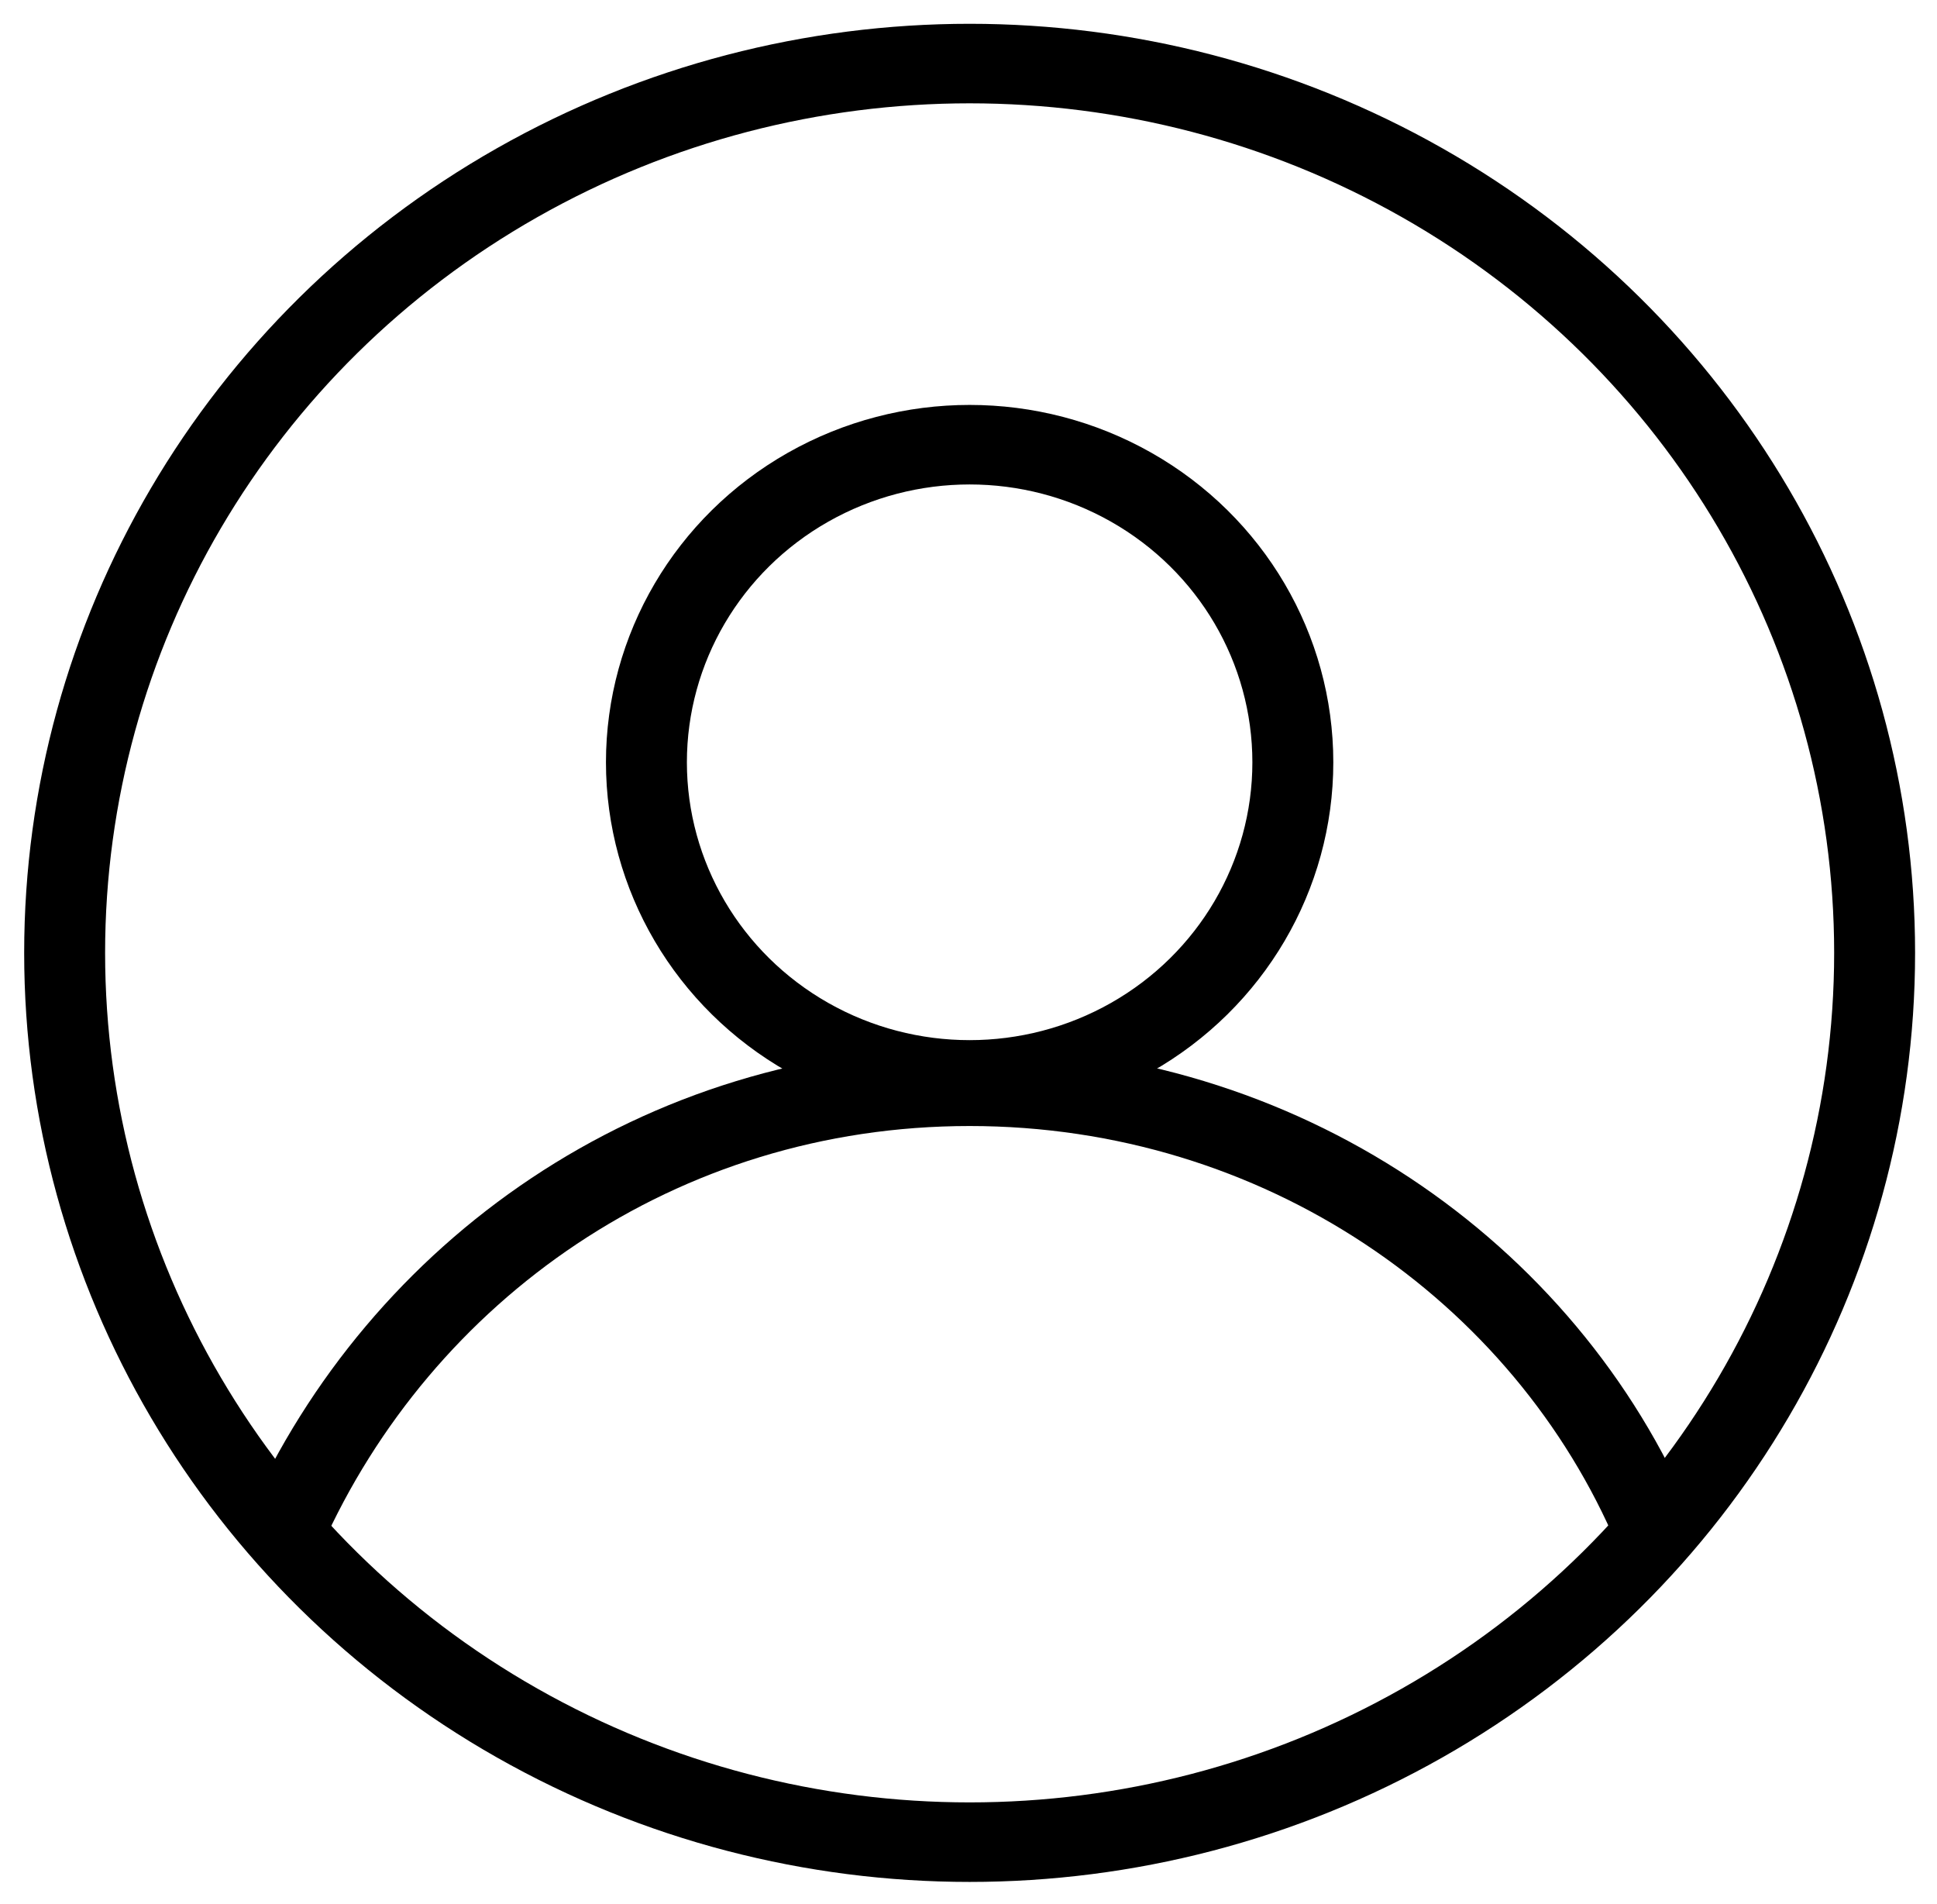 <?xml version="1.0" encoding="UTF-8" standalone="no"?>
<!-- Uploaded to: SVG Repo, www.svgrepo.com, Transformed by: SVG Repo Mixer Tools -->

<svg
   version="1.1"
   id="Icons"
   viewBox="0 0 11.986 11.777"
   xml:space="preserve"
   width="23.971"
   height="23.554"
   fill="#000000"
   sodipodi:docname="login-circle.svg"
   inkscape:version="1.2.1 (9c6d41e410, 2022-07-14)"
   xmlns:inkscape="http://www.inkscape.org/namespaces/inkscape"
   xmlns:sodipodi="http://sodipodi.sourceforge.net/DTD/sodipodi-0.dtd"
   xmlns="http://www.w3.org/2000/svg"
   xmlns:svg="http://www.w3.org/2000/svg"><defs
   id="defs829" /><sodipodi:namedview
   id="namedview827"
   pagecolor="#ffffff"
   bordercolor="#666666"
   borderopacity="1.0"
   inkscape:showpageshadow="2"
   inkscape:pageopacity="0.0"
   inkscape:pagecheckerboard="0"
   inkscape:deskcolor="#d1d1d1"
   showgrid="false"
   inkscape:zoom="10.265625"
   inkscape:cx="27.908676"
   inkscape:cy="30.003044"
   inkscape:window-width="1600"
   inkscape:window-height="837"
   inkscape:window-x="-8"
   inkscape:window-y="-8"
   inkscape:window-maximized="1"
   inkscape:current-layer="Icons" />

<g
   id="SVGRepo_bgCarrier"
   stroke-width="0"
   transform="translate(-0.997,-1.003)" />

<g
   id="SVGRepo_tracerCarrier"
   stroke-linecap="round"
   stroke-linejoin="round"
   transform="translate(-0.997,-1.003)" />

<g
   id="SVGRepo_iconCarrier"
   transform="matrix(0.4,0,0,0.393,-0.4,-0.393)"
   style="stroke-width:1.252;stroke-dasharray:none;stroke:#000000;stroke-opacity:1"> <style
   type="text/css"
   id="style817"> .st0{fill:none;stroke:#000000;stroke-width:2;stroke-linecap:round;stroke-linejoin:round;stroke-miterlimit:10;} .st1{fill:none;stroke:#000000;stroke-width:2;stroke-linejoin:round;stroke-miterlimit:10;} </style> <circle
   class="st0"
   cx="16"
   cy="16"
   r="14"
   id="circle819"
   style="stroke-width:1.252;stroke-dasharray:none;stroke:#000000;stroke-opacity:1" /> <circle
   class="st0"
   cx="16"
   cy="13"
   r="5"
   id="circle821"
   style="stroke-width:1.252;stroke-dasharray:none;stroke:#000000;stroke-opacity:1" /> <path
   class="st0"
   d="m 5.4,25.1 c 1.8,-4.1 5.8,-7 10.6,-7 4.8,0 8.9,2.9 10.6,7"
   id="path823"
   style="stroke-width:1.252;stroke-dasharray:none;stroke:#000000;stroke-opacity:1" /> </g>

</svg>
